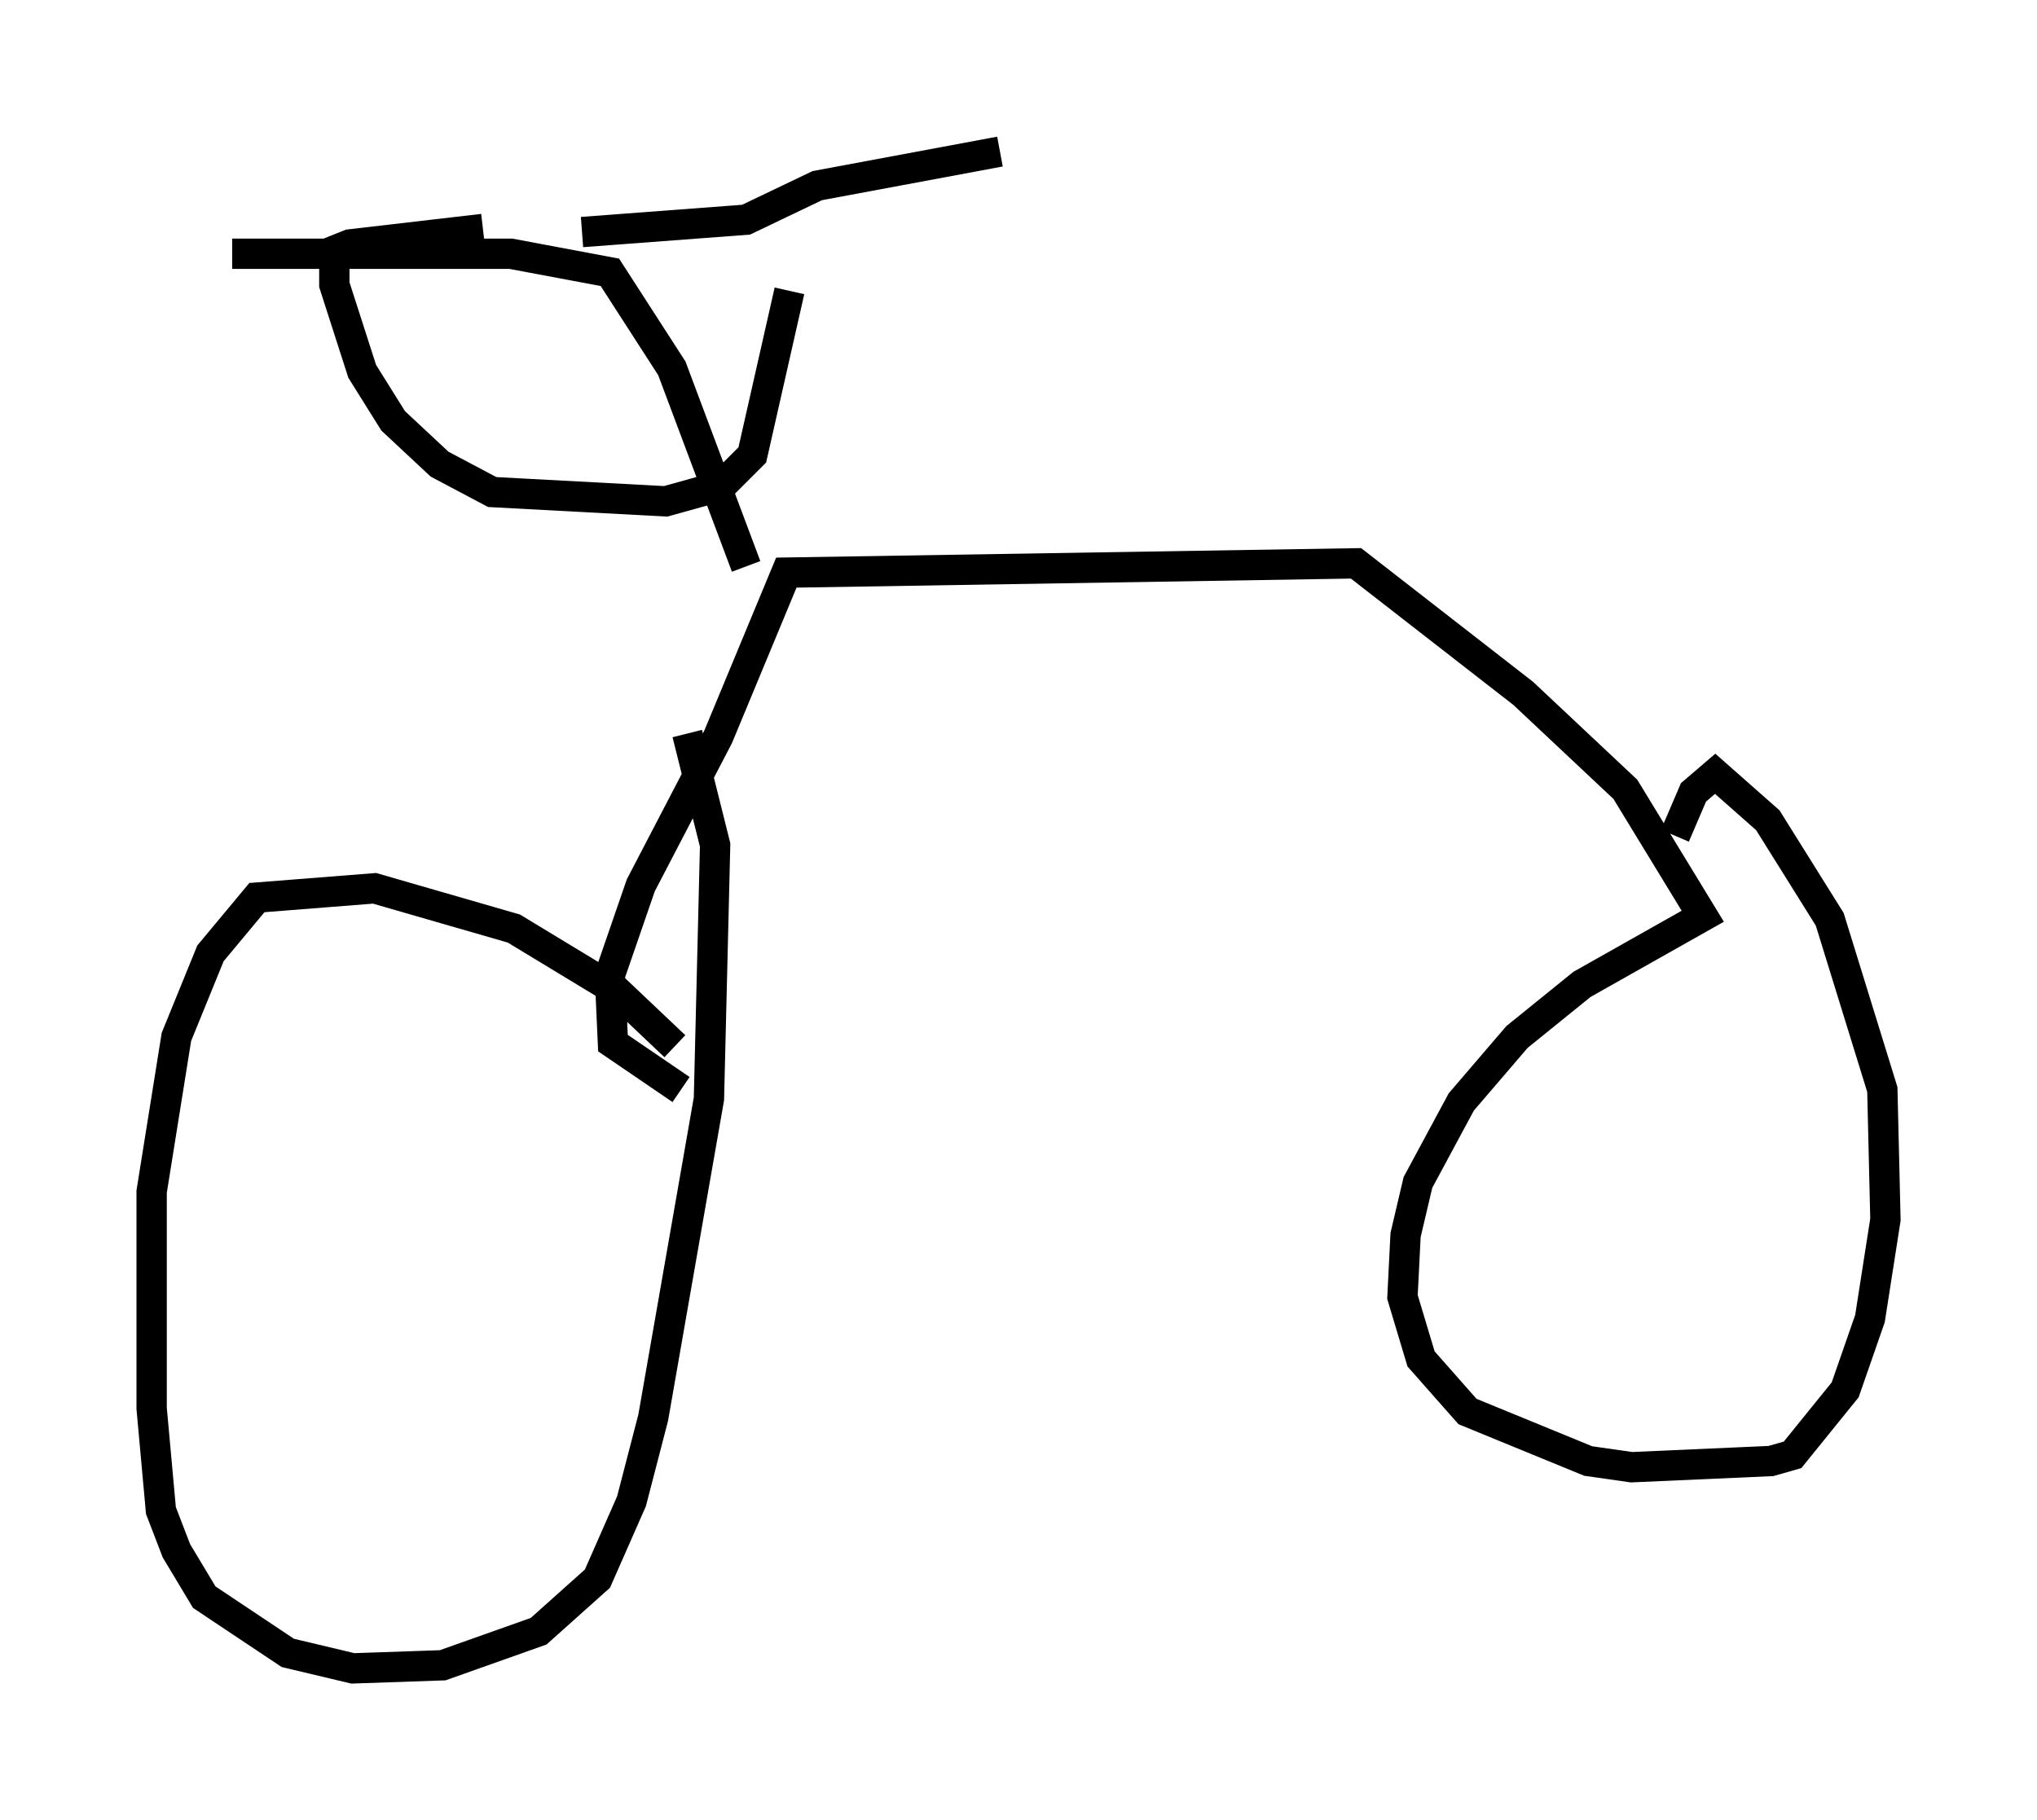 <?xml version="1.0" encoding="utf-8" ?>
<svg baseProfile="full" height="60.021" version="1.1" width="67.167" xmlns="http://www.w3.org/2000/svg" xmlns:ev="http://www.w3.org/2001/xml-events" xmlns:xlink="http://www.w3.org/1999/xlink"><defs /><rect fill="white" height="60.021" width="67.167" x="0" y="0" /><path d="M22.763, 35.421 m-0.51, -0.919 l-1.94, -1.838 -3.369, -2.042 l-4.594, -1.327 -3.879, 0.306 l-1.531, 1.838 -1.123, 2.756 l-0.817, 5.104 0.0, 7.146 l0.306, 3.369 0.51, 1.327 l0.919, 1.531 2.756, 1.838 l2.144, 0.51 2.96, -0.102 l3.165, -1.123 1.94, -1.735 l1.123, -2.552 0.715, -2.756 l1.838, -10.515 0.204, -8.371 l-0.919, -3.675 m-0.204, 11.74 l-2.246, -1.531 -0.102, -2.246 l1.021, -2.96 2.552, -4.9 l2.246, -5.41 18.784, -0.306 l5.513, 4.288 3.369, 3.165 l2.552, 4.185 -3.981, 2.246 l-2.144, 1.735 -1.838, 2.144 l-1.429, 2.654 -0.408, 1.735 l-0.102, 2.042 0.613, 2.042 l1.531, 1.735 3.981, 1.633 l1.429, 0.204 4.594, -0.204 l0.715, -0.204 1.735, -2.144 l0.817, -2.348 0.51, -3.267 l-0.102, -4.288 -1.735, -5.615 l-2.042, -3.267 -1.735, -1.531 l-0.715, 0.613 -0.613, 1.429 m-30.625, -8.881 l-2.45, -6.533 -2.042, -3.165 l-3.267, -0.613 -9.188, 0.0 m11.536, -0.715 l5.41, -0.408 2.348, -1.123 l6.023, -1.123 m-17.048, 2.552 l-4.39, 0.51 -0.51, 0.204 l0.0, 1.123 0.919, 2.858 l1.021, 1.633 1.531, 1.429 l1.735, 0.919 5.717, 0.306 l1.838, -0.51 1.021, -1.021 l1.225, -5.41 " fill="none" stroke="black" stroke-width="1" /></svg>